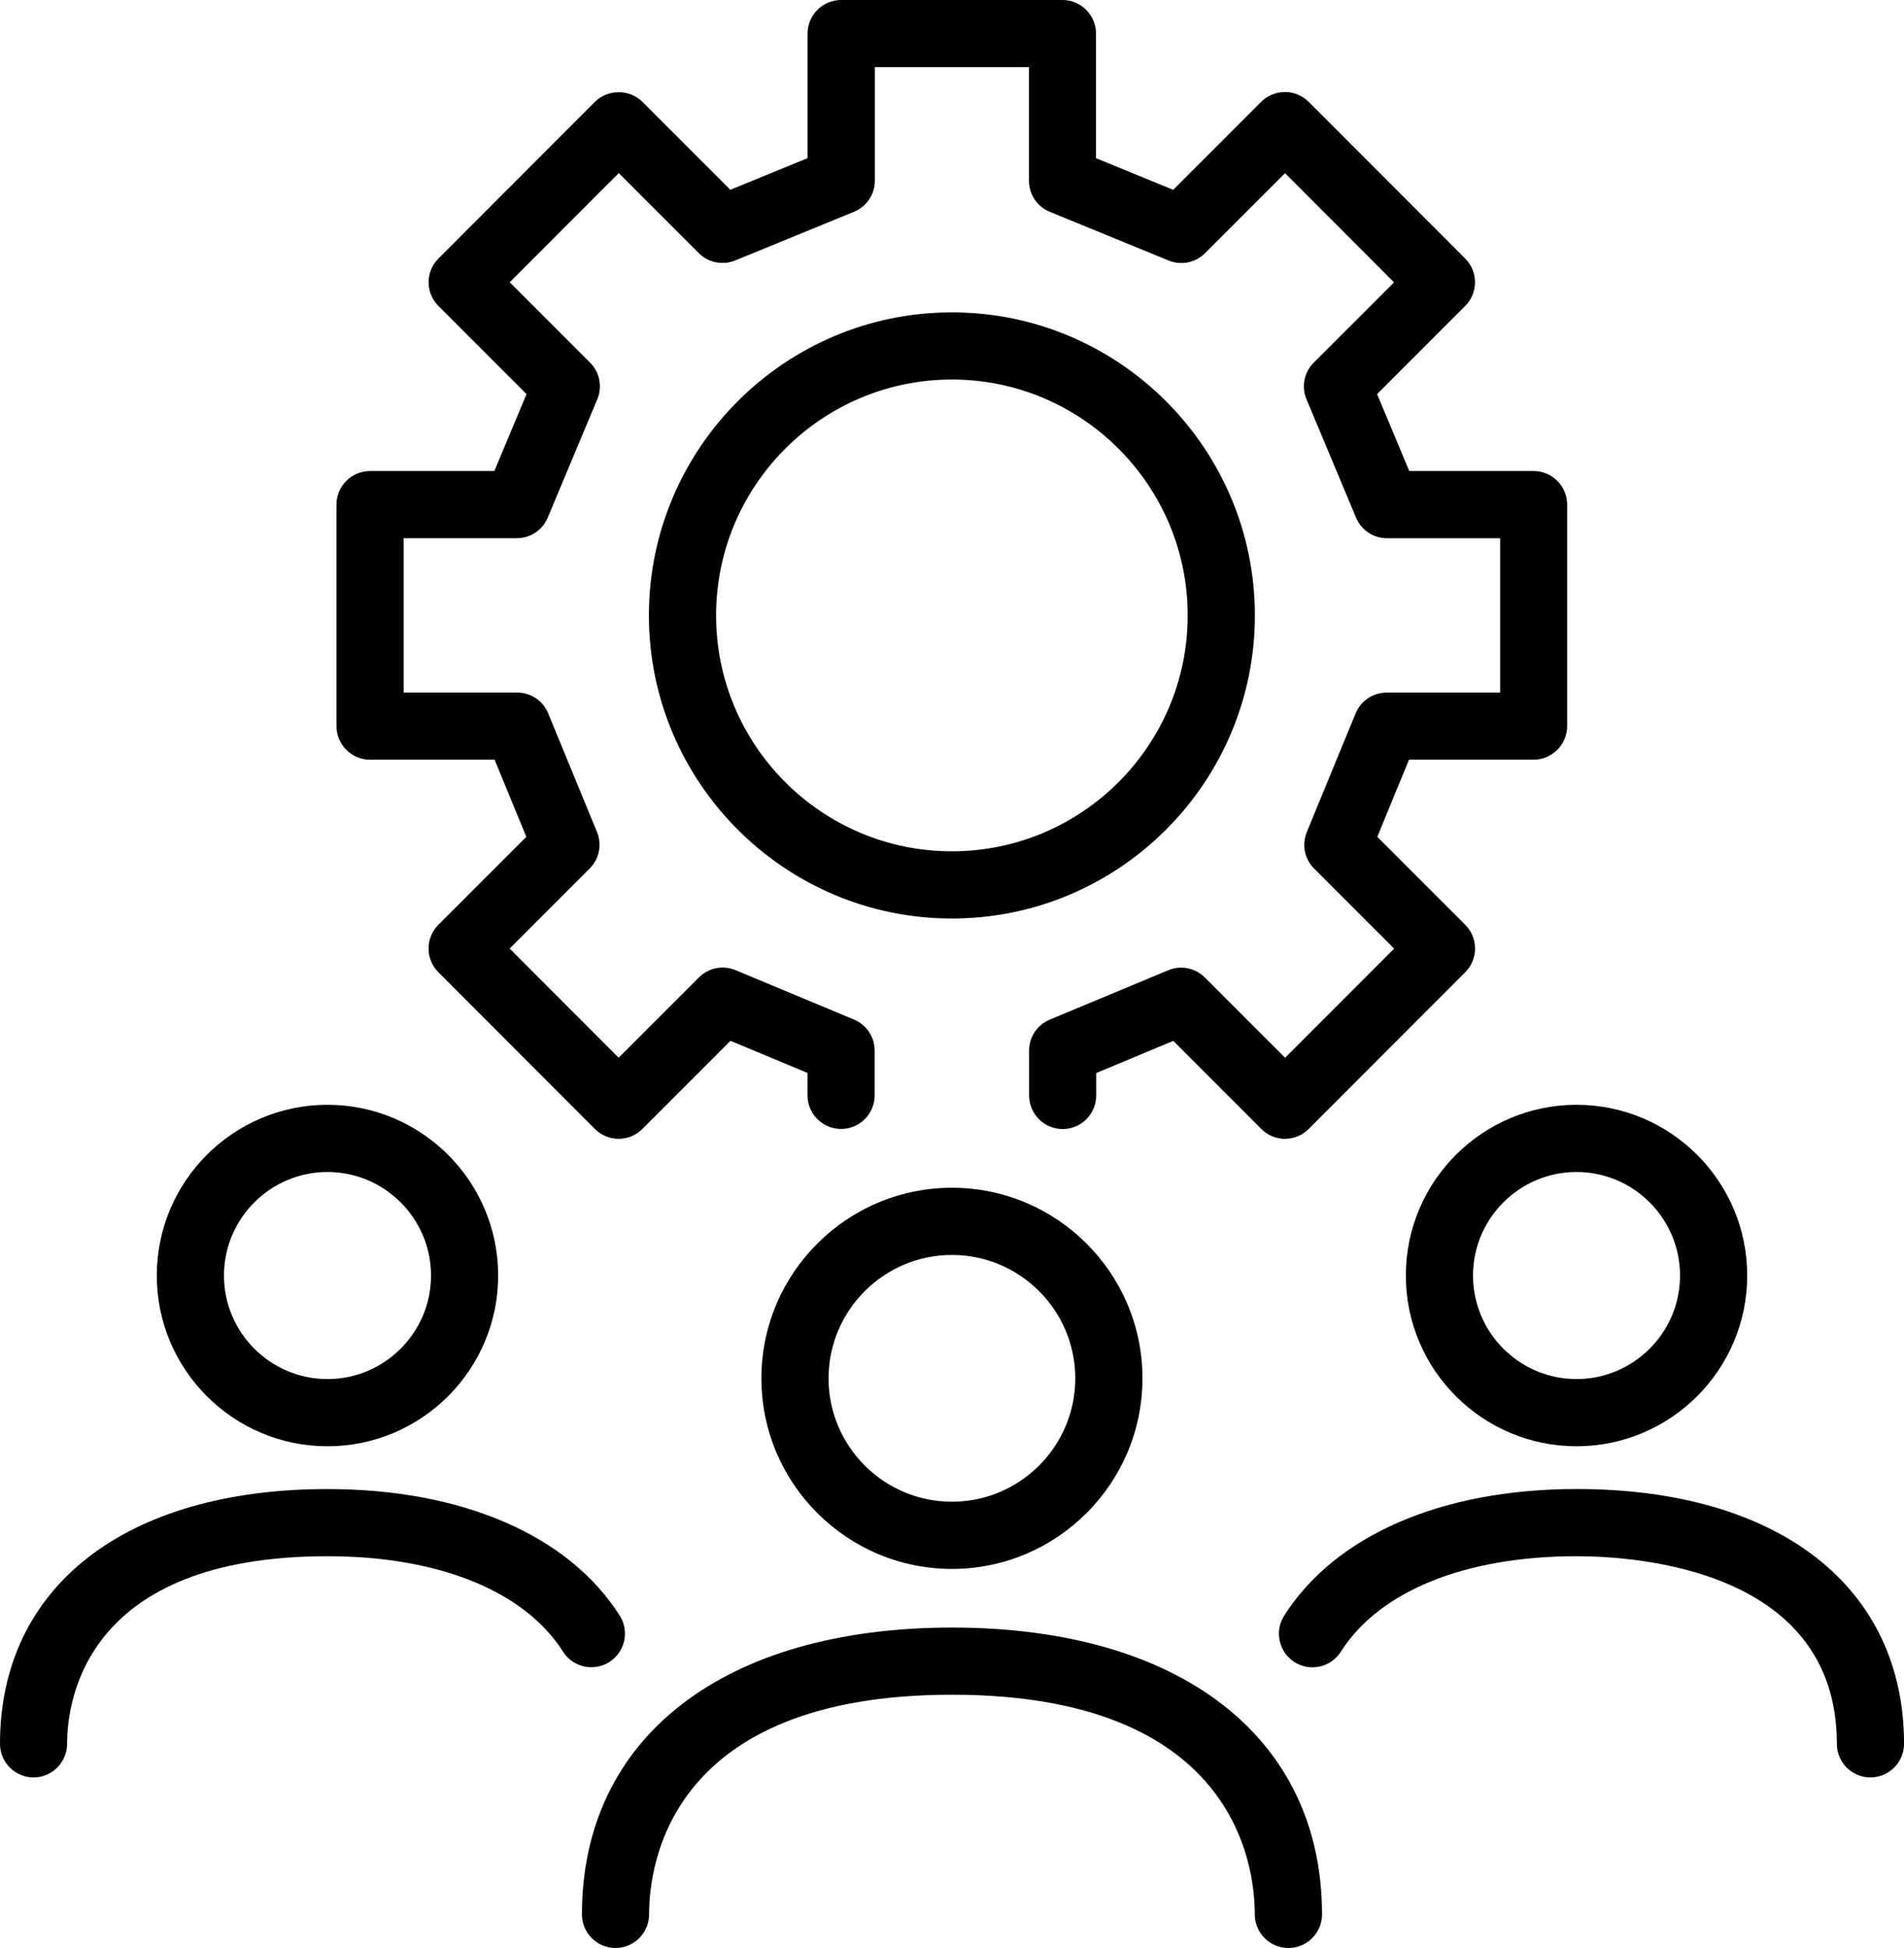 <?xml version="1.0" encoding="UTF-8"?>
<svg id="Layer_2" data-name="Layer 2" xmlns="http://www.w3.org/2000/svg" viewBox="0 0 450.89 461.17">
  <defs>
    <style>
      .cls-1 {
        fill: #000;
        stroke-width: 0px;
      }
    </style>
  </defs>
  <g id="_ëîé_1" data-name="‘ëîé_1">
    <g>
      <g>
        <g>
          <path class="cls-1" d="M305.1,461.17c-4.38,0-7.95-3.57-7.95-7.95,0-12.2-5.17-52.01-71.72-52.01s-71.72,39.81-71.72,52.01c0,4.38-3.57,7.95-7.95,7.95s-7.95-3.57-7.95-7.95c0-41.89,33.58-67.91,87.63-67.91s87.63,26.02,87.63,67.91c0,4.38-3.57,7.95-7.95,7.95Z"/>
          <path class="cls-1" d="M225.43,371.43c-24.88,0-45.12-20.24-45.12-45.12s20.24-45.12,45.12-45.12,45.12,20.24,45.12,45.12-20.24,45.12-45.12,45.12ZM225.43,297.1c-16.11,0-29.22,13.11-29.22,29.21s13.11,29.21,29.22,29.21,29.21-13.11,29.21-29.21-13.11-29.21-29.21-29.21Z"/>
        </g>
        <g>
          <path class="cls-1" d="M442.94,420.79c-4.38,0-7.95-3.57-7.95-7.95,0-41.22-47.18-44.42-61.65-44.42-26.36,0-46.7,8.24-55.82,22.61-1.47,2.31-3.98,3.69-6.72,3.69-1.51,0-2.98-.43-4.25-1.24-3.7-2.35-4.8-7.27-2.45-10.97,12.09-19.06,37.33-30,69.25-30,47.83,0,77.55,23.11,77.55,60.32,0,4.38-3.57,7.95-7.95,7.95Z"/>
          <path class="cls-1" d="M373.34,342.39c-22.29,0-40.42-18.13-40.42-40.42s18.13-40.42,40.42-40.42,40.42,18.13,40.42,40.42-18.13,40.42-40.42,40.42ZM373.34,277.46c-13.52,0-24.51,11-24.51,24.51s11,24.51,24.51,24.51,24.51-11,24.51-24.51-11-24.51-24.51-24.51Z"/>
        </g>
        <g>
          <path class="cls-1" d="M7.95,420.79c-4.38,0-7.95-3.57-7.95-7.95,0-37.21,29.72-60.32,77.55-60.32,31.88,0,57.11,10.92,69.21,29.96,2.35,3.7,1.25,8.62-2.45,10.98-1.27.81-2.75,1.24-4.26,1.24-2.74,0-5.25-1.38-6.72-3.69-9.12-14.35-29.46-22.59-55.79-22.59-57.2,0-61.65,34-61.65,44.42,0,4.38-3.57,7.95-7.95,7.95Z"/>
          <path class="cls-1" d="M77.55,342.39c-22.29,0-40.42-18.13-40.42-40.42s18.13-40.42,40.42-40.42,40.42,18.13,40.42,40.42-18.13,40.42-40.42,40.42ZM77.55,277.46c-13.52,0-24.51,11-24.51,24.51s11,24.51,24.51,24.51,24.52-11,24.52-24.51-11-24.51-24.52-24.51Z"/>
        </g>
      </g>
      <g>
        <path class="cls-1" d="M304.33,269.62c-2.1,0-4.15-.85-5.62-2.33l-20.87-20.87-18.24,7.61v5.31c0,4.38-3.57,7.95-7.95,7.95s-7.95-3.57-7.95-7.95v-10.61c0-3.22,1.92-6.1,4.89-7.34l28.05-11.69c.97-.41,2-.62,3.06-.62,2.12,0,4.12.83,5.62,2.33l19.01,19.01,25.82-25.84-18.95-18.95c-2.28-2.27-2.96-5.67-1.73-8.65l11.55-28.08c1.23-2.99,4.12-4.93,7.35-4.93h26.88v-36.54h-26.78c-3.22,0-6.1-1.92-7.34-4.88l-11.73-28.01c-1.25-2.99-.58-6.4,1.71-8.69l19.02-19.01-25.82-25.84-18.94,18.94c-1.5,1.5-3.49,2.33-5.62,2.33-1.04,0-2.05-.2-3.02-.6l-28.12-11.52c-3-1.23-4.94-4.12-4.94-7.36V15.9h-36.5v26.88c0,3.24-1.94,6.13-4.94,7.36l-28.12,11.52c-.97.39-1.98.59-3.01.59-2.13,0-4.13-.83-5.63-2.33l-18.94-18.94-25.82,25.84,19.02,19.02c2.29,2.29,2.96,5.7,1.71,8.69l-11.73,28.01c-1.24,2.97-4.12,4.88-7.34,4.88h-26.78v36.54h26.88c3.23,0,6.12,1.93,7.35,4.92l11.55,28.08c1.23,2.98.55,6.38-1.73,8.65l-18.95,18.95,25.82,25.84,19.01-19.01c1.5-1.5,3.5-2.33,5.62-2.33,1.06,0,2.09.21,3.06.62l28.04,11.69c2.97,1.24,4.89,4.12,4.89,7.34v10.61c0,4.38-3.57,7.95-7.95,7.95s-7.95-3.57-7.95-7.95v-5.31l-18.24-7.61-20.87,20.87c-1.5,1.5-3.5,2.33-5.62,2.33s-4.12-.83-5.62-2.33l-37.06-37.1c-1.5-1.5-2.33-3.5-2.33-5.62s.83-4.12,2.33-5.62l20.82-20.82-7.51-18.26h-29.5c-4.38,0-7.95-3.57-7.95-7.95v-52.44c0-4.38,3.57-7.95,7.95-7.95h29.44l7.62-18.21-20.86-20.86c-1.5-1.5-2.33-3.5-2.33-5.62s.83-4.12,2.33-5.62l37.06-37.09c1.44-1.45,3.49-2.28,5.63-2.28s4.18.83,5.62,2.28l20.82,20.82,18.28-7.49V7.95c0-4.38,3.57-7.95,7.95-7.95h52.41c4.38,0,7.95,3.57,7.95,7.95v29.5l18.28,7.49,20.83-20.83c1.48-1.48,3.53-2.33,5.62-2.33s4.12.83,5.63,2.33l37.06,37.09c1.5,1.5,2.33,3.5,2.33,5.62s-.83,4.12-2.33,5.62l-20.86,20.86,7.62,18.21h29.44c4.38,0,7.95,3.57,7.95,7.95v52.44c0,4.38-3.57,7.95-7.95,7.95h-29.5l-7.51,18.26,20.82,20.82c1.5,1.5,2.33,3.5,2.33,5.62s-.83,4.12-2.33,5.62l-37.06,37.1c-1.5,1.5-3.5,2.33-5.62,2.33Z"/>
        <path class="cls-1" d="M225.42,217.45c-39.56,0-71.75-32.19-71.75-71.75s32.19-71.75,71.75-71.75,71.75,32.19,71.75,71.75-32.19,71.75-71.75,71.75ZM225.42,89.85c-30.79,0-55.84,25.05-55.84,55.85s25.05,55.84,55.84,55.84,55.84-25.05,55.84-55.84-25.05-55.85-55.84-55.85Z"/>
      </g>
    </g>
  </g>
</svg>
